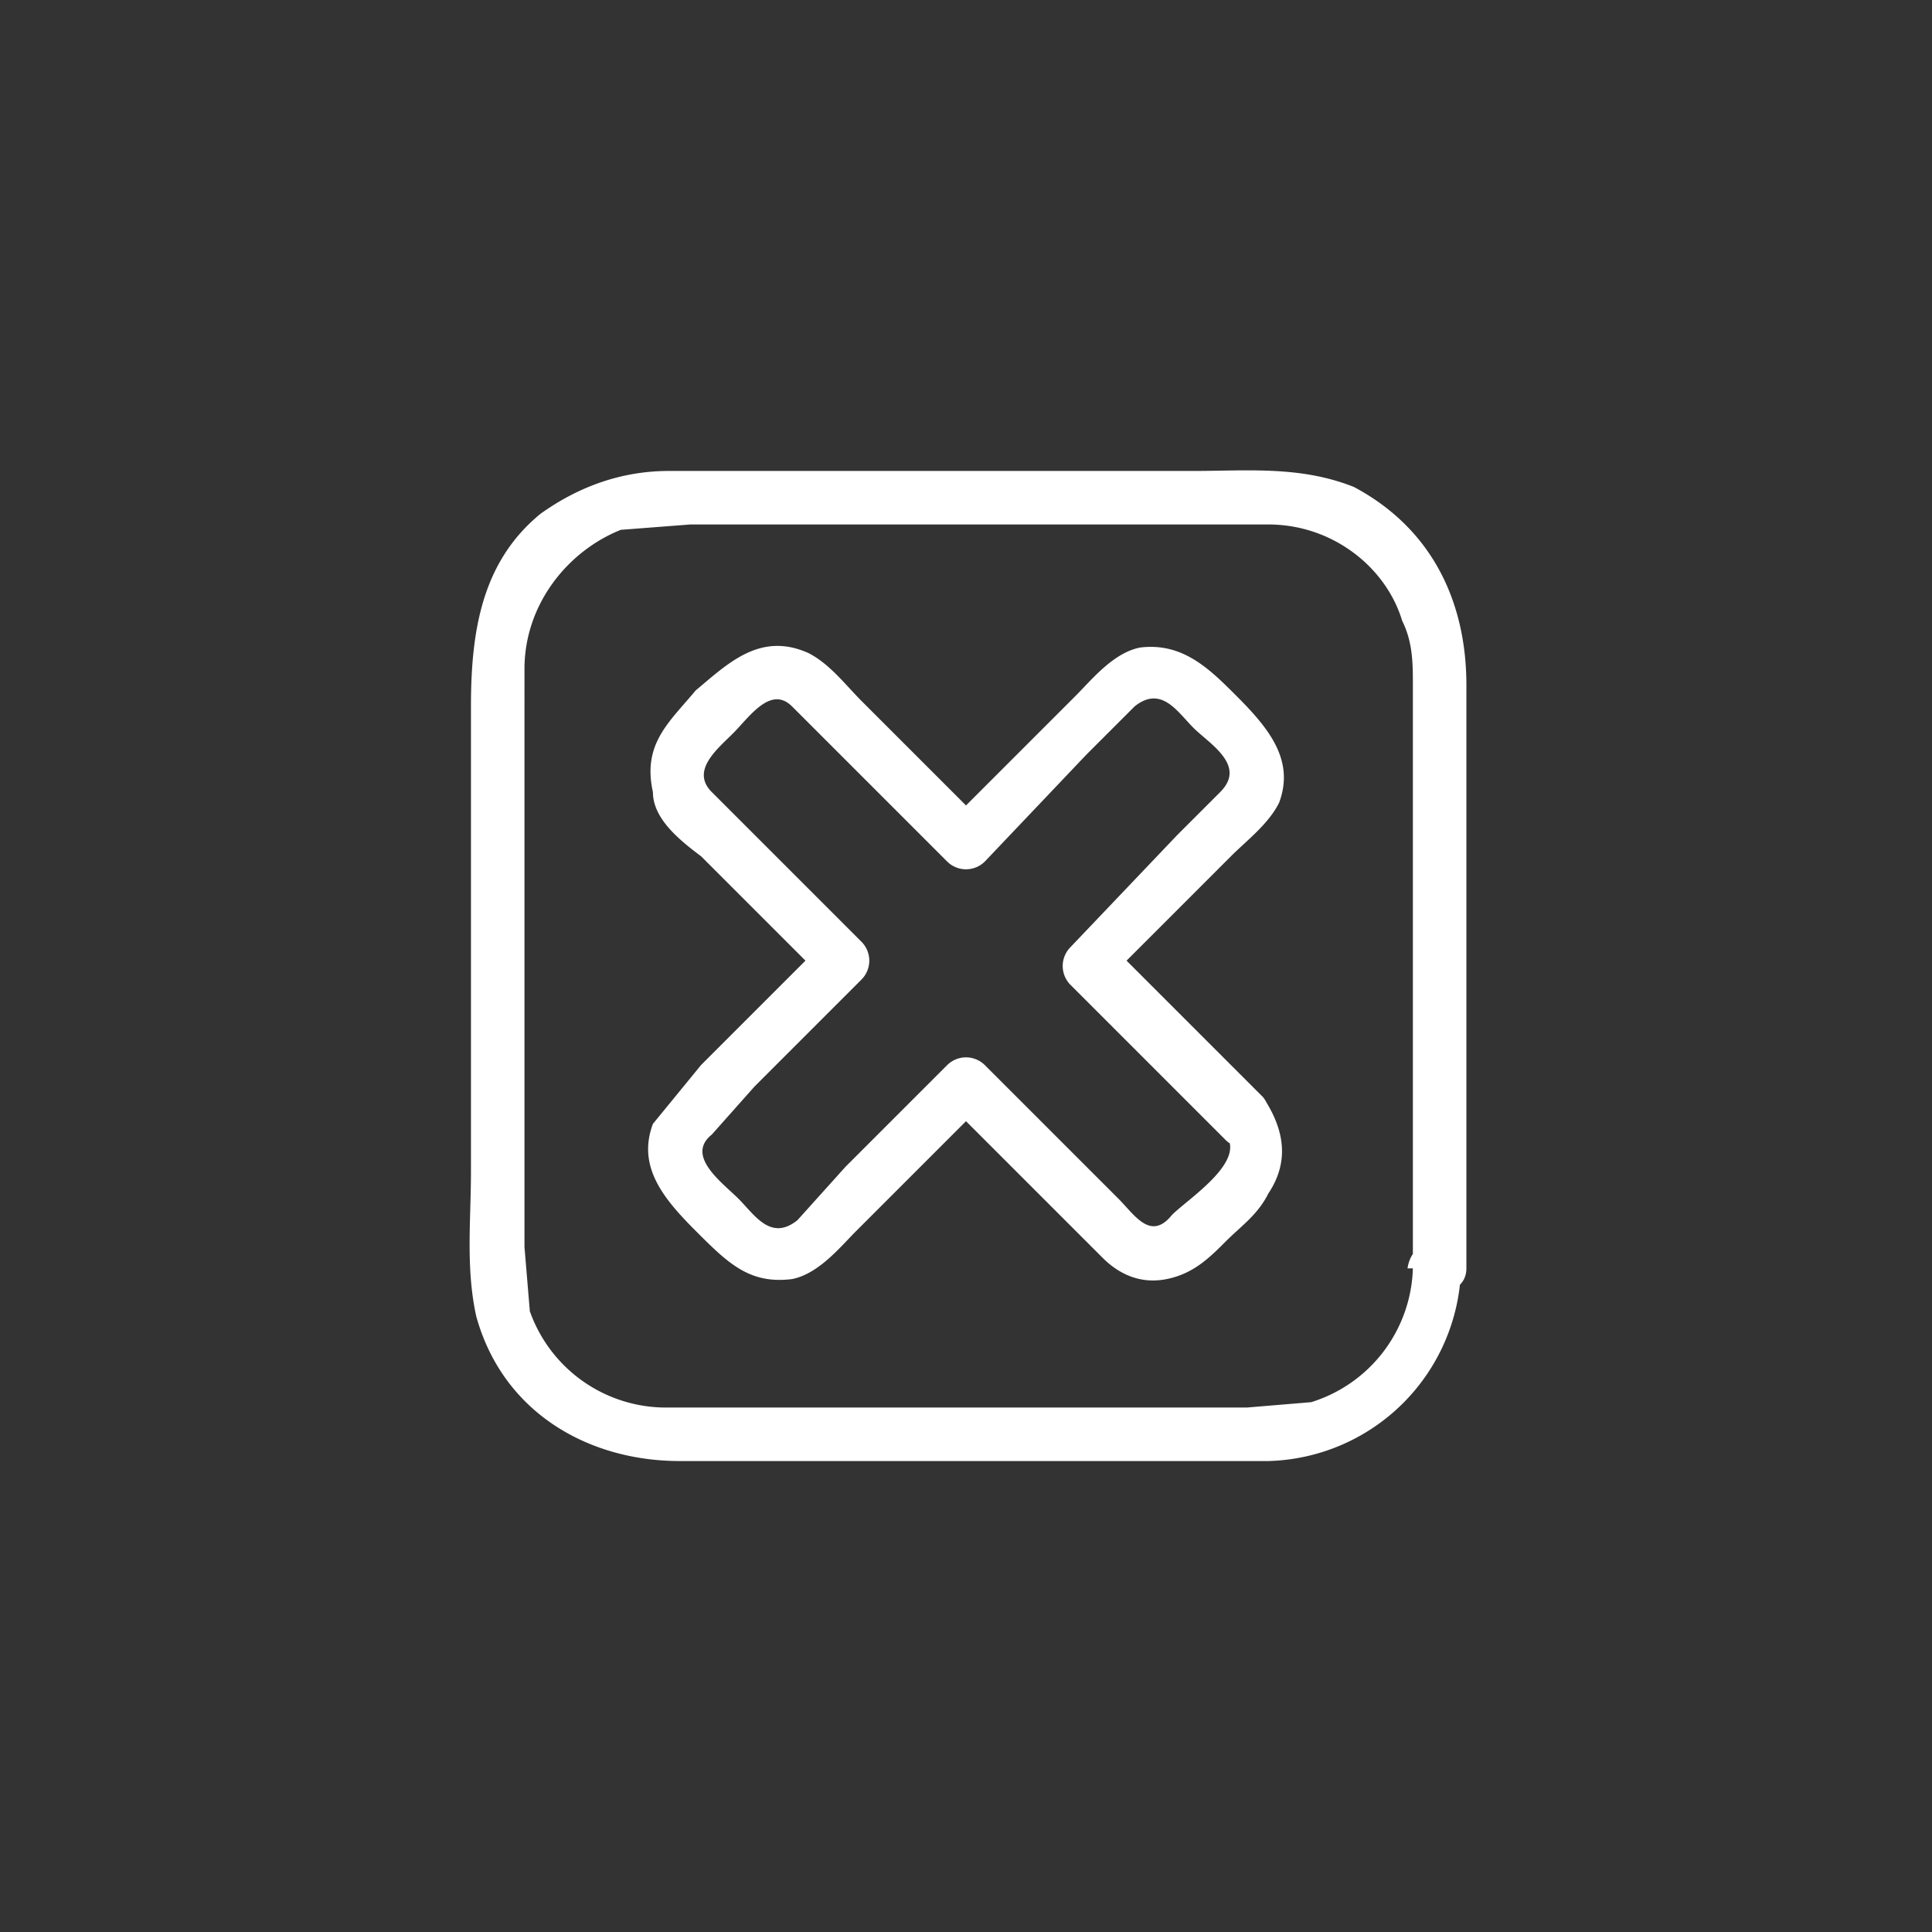 <svg xmlns="http://www.w3.org/2000/svg" width="361" height="361"><rect width="100%" height="100%" fill="#333333" stroke="none"/><path d="M264 237a27 27 0 0 1-19 25l-12 1H125a27 27 0 0 1-26-18l-1-12V125c0-12 8-22 18-26l13-1h108c12 0 22 8 25 18 2 4 2 8 2 12v109c0 6 10 6 10 0V128c0-15-6-29-21-37-10-4-20-3-30-3h-98c-9 0-17 3-24 8-11 9-13 22-13 36v87c0 9-1 18 1 27 5 18 21 27 38 27h110a37 37 0 0 0 36-36c1-7-9-7-10 0z" fill="#fff"/><path d="M236 205a789939 789939 0 0 1-29-29v7l23-23c3-3 7-6 9-10 3-8-2-14-8-20-5-5-10-10-18-9-5 1-9 6-12 9l-24 24h7l-23-23c-3-3-6-7-10-9-9-4-15 2-21 7-5 6-10 10-8 19 0 5 5 9 9 12l23 23v-7l-23 23-9 11c-3 8 2 14 8 20s10 10 18 9c5-1 9-6 12-9l24-24h-7l29 29c3 3 7 5 12 4s8-4 11-7 6-5 8-9c4-6 3-12-1-18-5-5-12 3-7 7 4 5-7 12-10 15-4 5-7 0-10-3l-25-25a5 5 0 0 0-7 0l-19 19-9 10c-5 4-8-1-11-4s-10-8-5-12l8-9 20-20a5 5 0 0 0 0-7l-19-19-9-9c-4-4 1-8 4-11s7-9 11-5l9 9 20 20a5 5 0 0 0 7 0l19-20 9-9c5-4 8 1 11 4s10 7 5 12l-8 8-20 21a5 5 0 0 0 0 7l29 29c4 4 11-3 7-8z" fill="#fff"/></svg>
